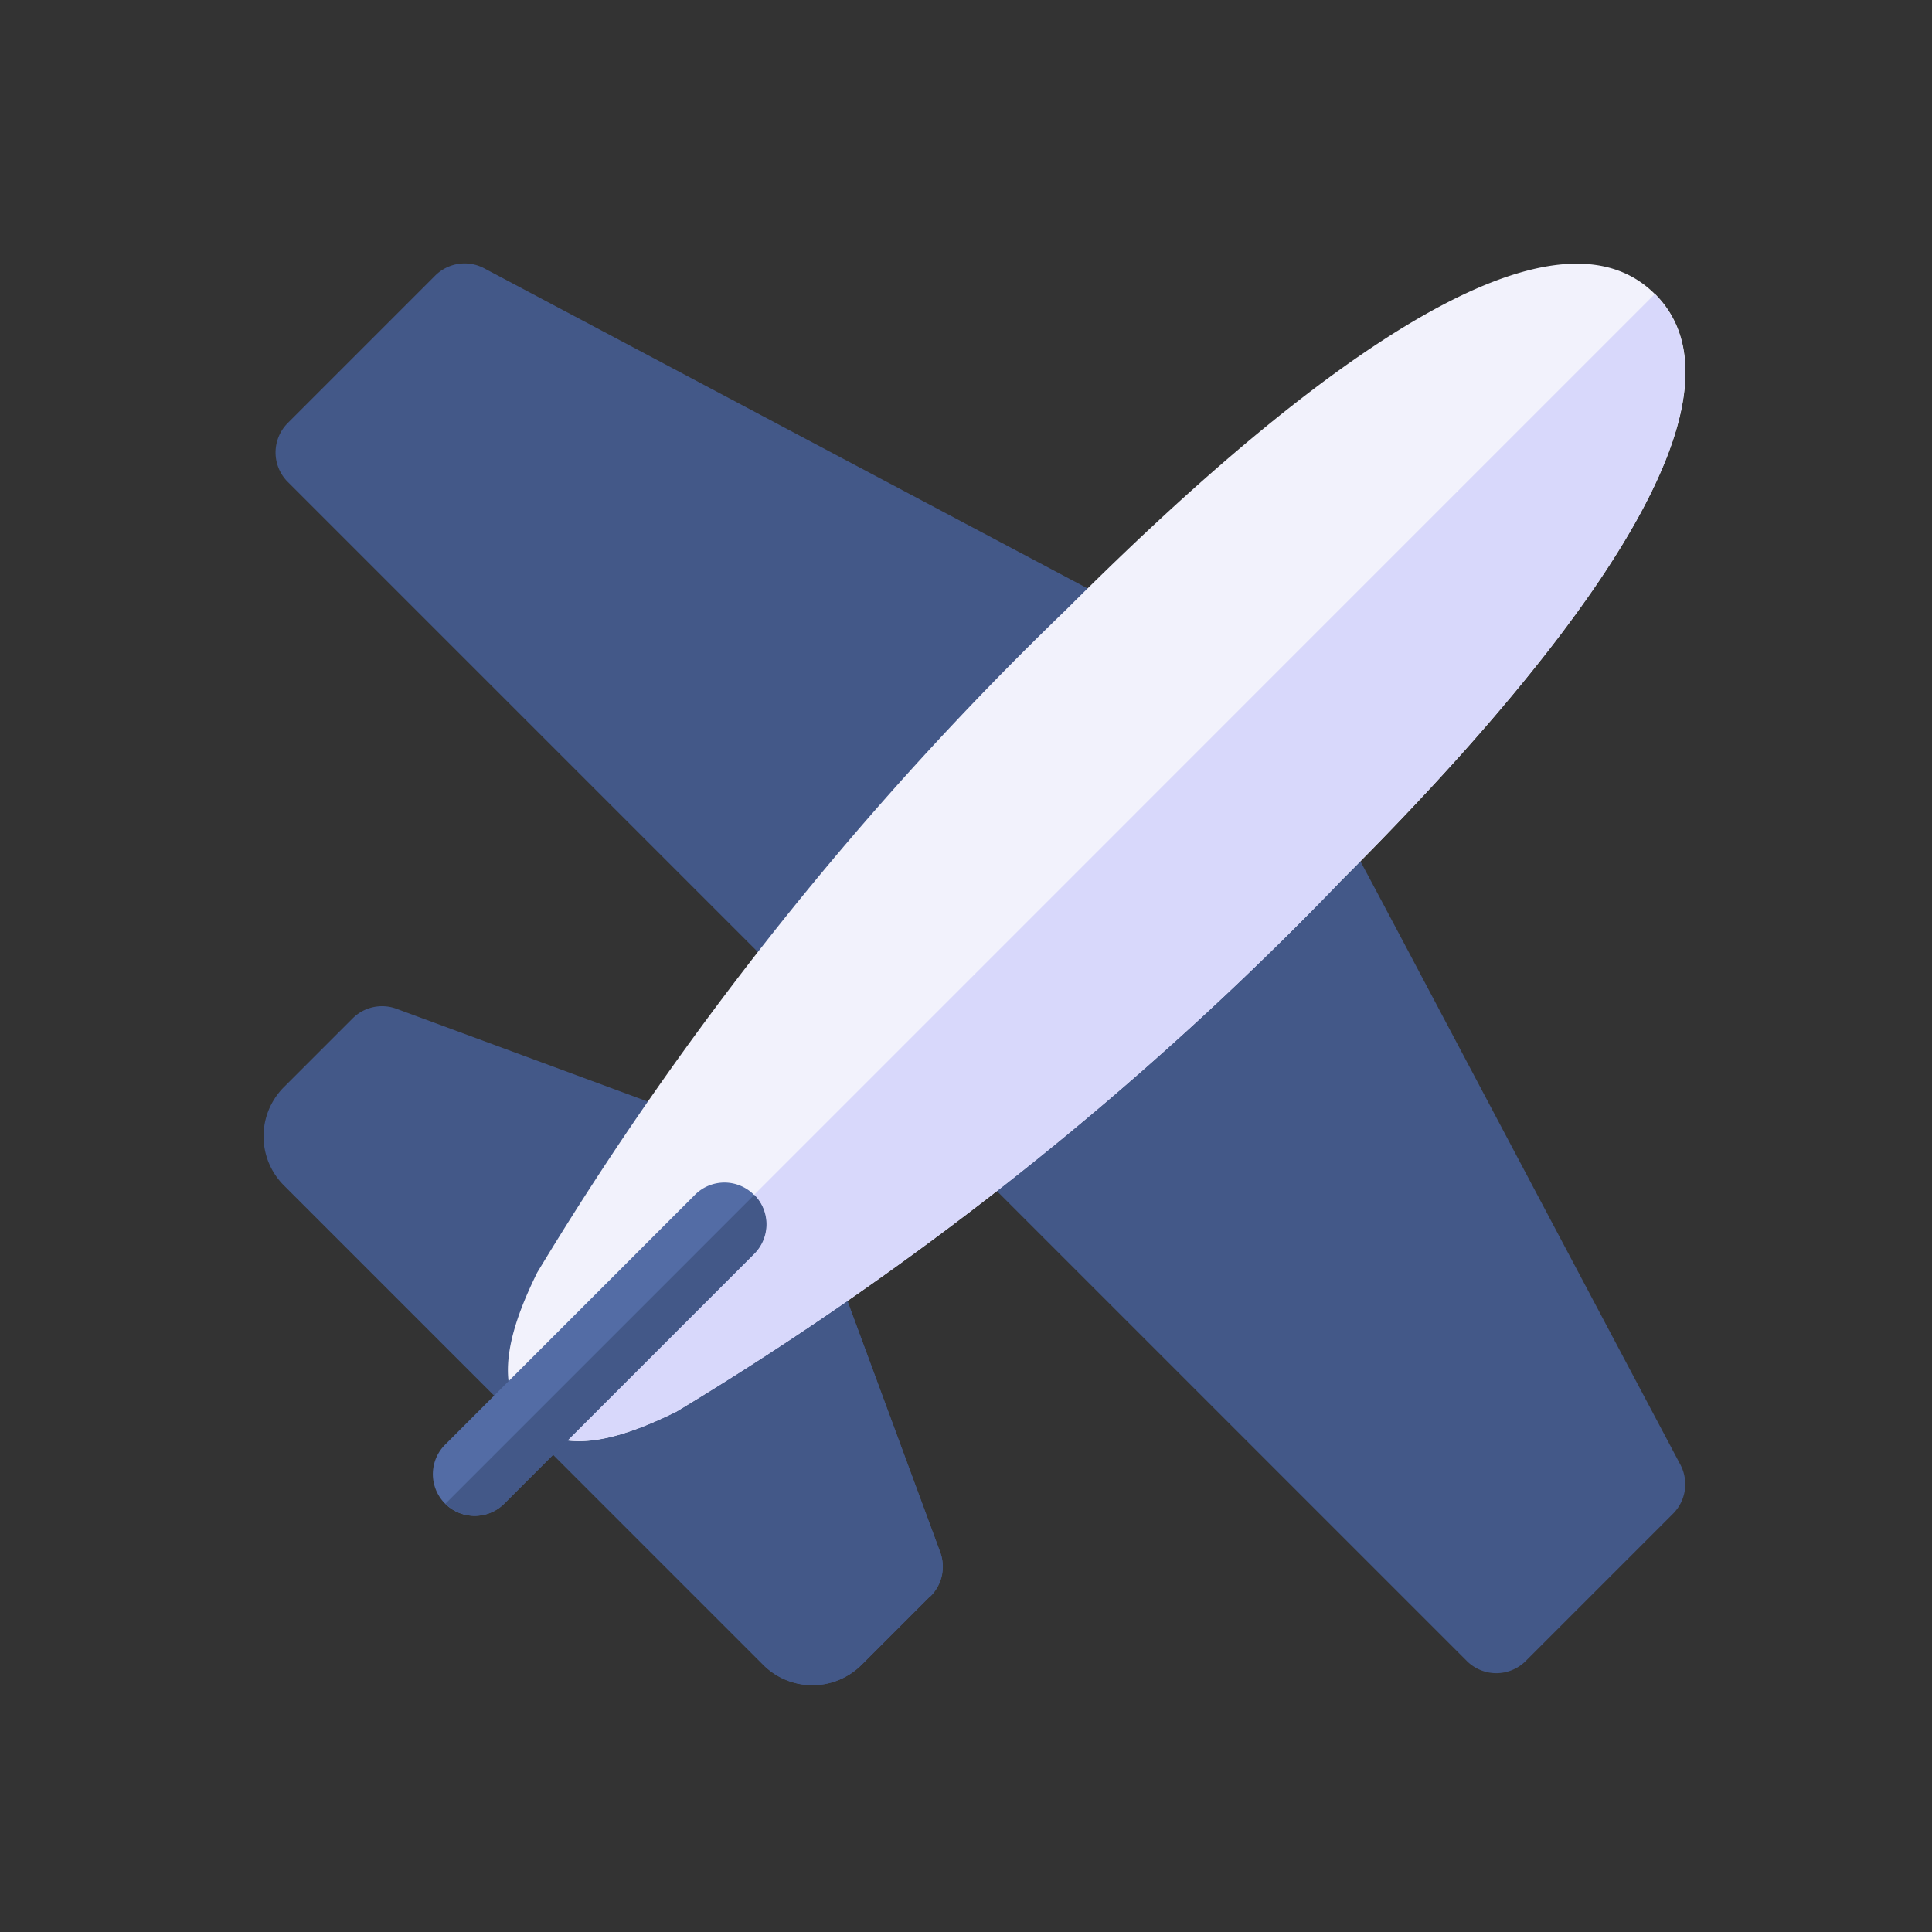 <svg xmlns="http://www.w3.org/2000/svg" width="22" height="22" viewBox="0 0 22 22">
  <rect x="0" y="0" width="22" height="22" fill="#333333" stroke="none"/>
  <g id="travelling" transform="translate(1608 323)">
    <rect id="Rectangle_1872" data-name="Rectangle 1872" width="22" height="22" transform="translate(-1608 -323)" fill="#fff" opacity="0"/>
    <g id="airplane_1_" data-name="airplane (1)" transform="translate(-1604.999 -320)">
      <path id="Path_2463" data-name="Path 2463" d="M13.732,4.278,6.714.555a.474.474,0,0,0-.558.084L4.478,2.317a.474.474,0,0,0,0,.671L9.944,8.454a50.62,50.62,0,0,1,3.788-4.176Zm0,0" transform="translate(-4.202 -0.5)" fill="#435888"/>
      <path id="Path_2464" data-name="Path 2464" d="M268.4,218.212c-2.609-4.918-3.441-6.5-3.722-7.016a50.66,50.66,0,0,1-4.174,3.787l5.464,5.464a.475.475,0,0,0,.671,0l1.678-1.678A.475.475,0,0,0,268.4,218.212Zm0,0" transform="translate(-252.266 -204.533)" fill="#435888"/>
      <path id="Path_2465" data-name="Path 2465" d="M7.593,274.706l-.783.783a.792.792,0,0,1-1.118,0l-5.46-5.46a.792.792,0,0,1,0-1.118l.783-.783a.474.474,0,0,1,.5-.11l2.979,1.1a14.9,14.9,0,0,0-1.234,1.974c-.234.477-.5,1.152-.141,1.514s1.05.086,1.513-.141a14.9,14.9,0,0,0,1.975-1.235l1.1,2.978a.474.474,0,0,1-.11.5Zm0,0" transform="translate(-0.001 -259.531)" fill="#435888"/>
      <path id="Path_2466" data-name="Path 2466" d="M98.272,373.927l-.783.783a.792.792,0,0,1-1.118,0l-2.729-2.729h0l.156-.156a.631.631,0,0,0,.473.177c.813,0,2.355-1.079,3.015-1.552l1.1,2.978A.474.474,0,0,1,98.272,373.927Zm0,0" transform="translate(-90.68 -358.751)" fill="#435888"/>
      <path id="Path_2467" data-name="Path 2467" d="M101.073.869C99.6-.6,95.837,3,94.367,4.466a37.164,37.164,0,0,0-6.021,7.546c-.255.52-.544,1.262-.111,1.695s1.153.155,1.695-.111a37.155,37.155,0,0,0,7.546-6.021c1.47-1.47,5.07-5.233,3.6-6.706Zm0,0" transform="translate(-85.23 -0.521)" fill="#f2f2fc"/>
      <path id="Path_2468" data-name="Path 2468" d="M104.268,18.188a37.166,37.166,0,0,1-7.546,6.021c-.544.267-1.269.537-1.695.111h0l12.837-12.838h0c1.474,1.474-2.127,5.237-3.6,6.706Zm0,0" transform="translate(-92.022 -11.133)" fill="#d8d8fb"/>
      <path id="Path_2469" data-name="Path 2469" d="M64.644,331.642a.474.474,0,0,0-.671,0l-2.846,2.846a.474.474,0,1,0,.671.671l2.846-2.846A.475.475,0,0,0,64.644,331.642Zm0,0" transform="translate(-59.06 -321.037)" fill="#536ca5"/>
      <path id="Path_2470" data-name="Path 2470" d="M68.9,336.565l-2.846,2.846a.475.475,0,0,1-.671,0l3.517-3.517A.475.475,0,0,1,68.9,336.565Zm0,0" transform="translate(-63.312 -325.288)" fill="#435888"/>
    </g>
  </g>
</svg>
